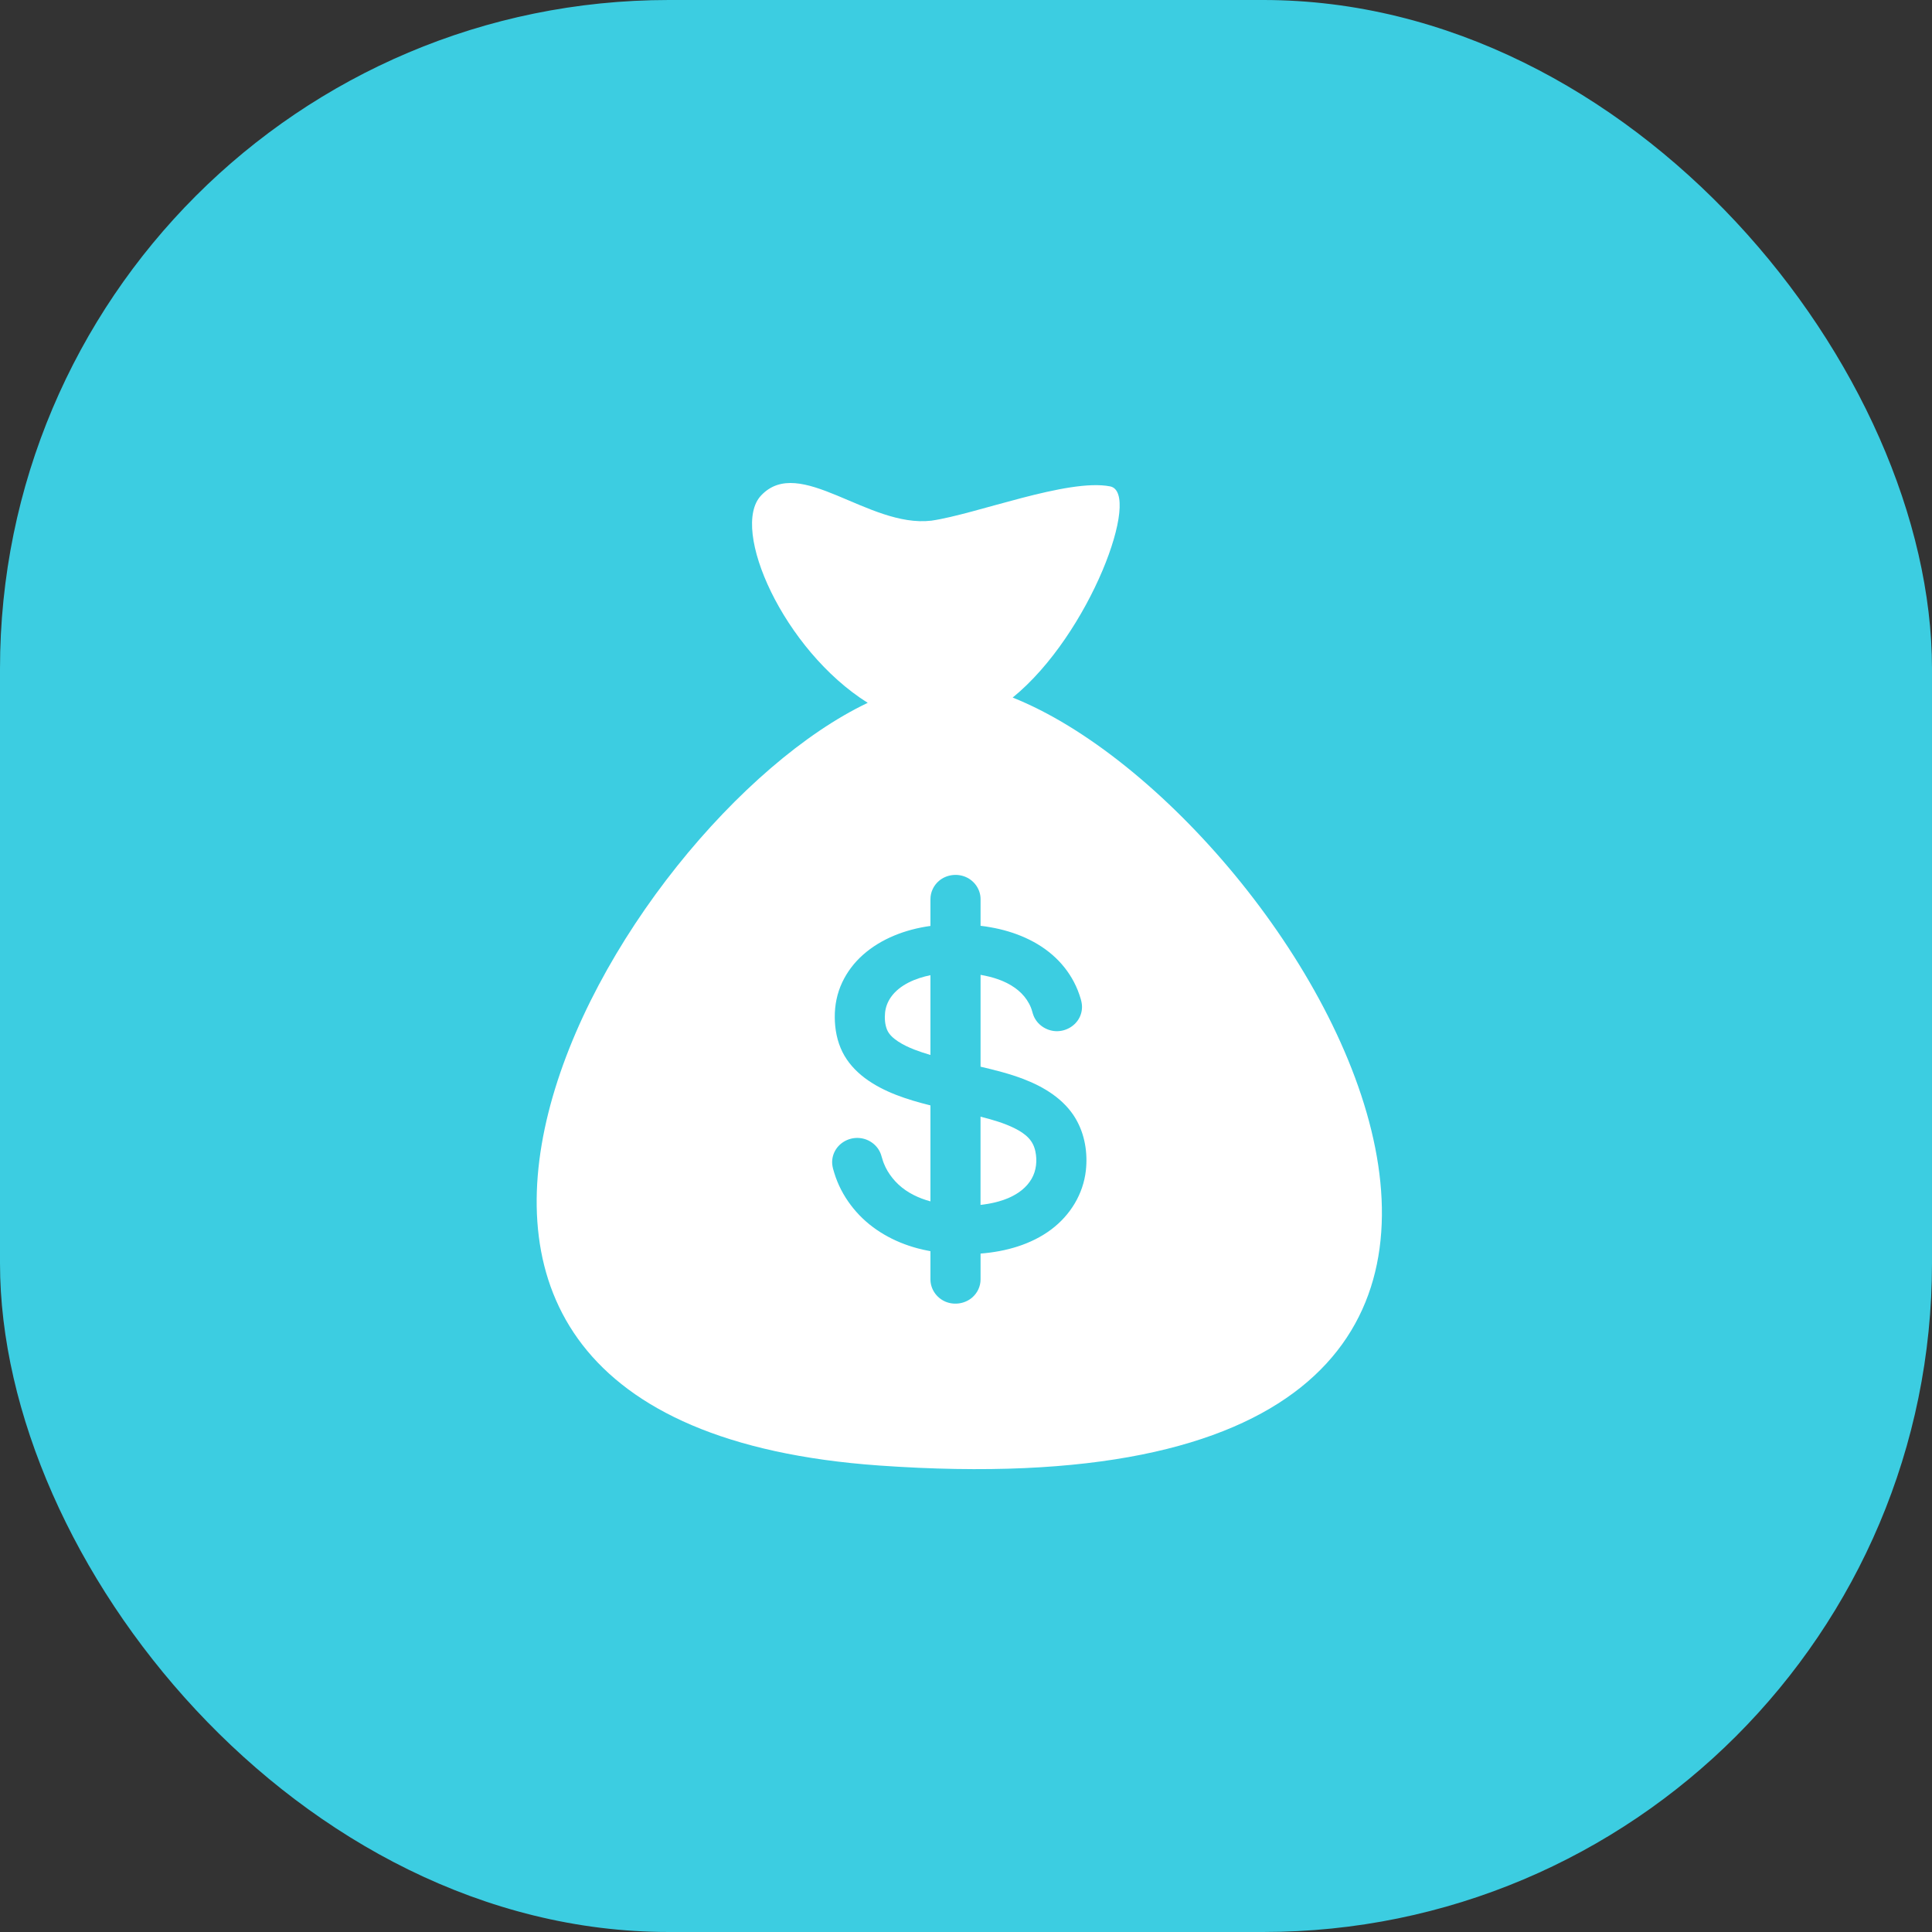 <svg width="52" height="52" viewBox="0 0 52 52" fill="none" xmlns="http://www.w3.org/2000/svg">
<rect x="0" y="0" width="52" height="52" fill="#333333" stroke="none"/>
<g id="Group 164265">
<rect id="Rectangle 23127" width="52" height="52" rx="18" fill="#3CCDE1"/>
<g id="Group">
<g id="Group_2">
<g id="Group_3">
<path id="Vector" d="M27.684 30.63C27.582 30.521 27.452 30.44 27.319 30.373C27.027 30.226 26.708 30.136 26.391 30.056V32.43C26.905 32.374 27.495 32.193 27.765 31.729C27.894 31.507 27.92 31.235 27.867 30.988C27.839 30.854 27.78 30.731 27.684 30.63Z" fill="white"/>
</g>
<g id="Group_4">
<path id="Vector_2" d="M27.763 31.733C27.764 31.732 27.764 31.731 27.765 31.73C27.764 31.731 27.764 31.732 27.763 31.733Z" fill="white"/>
</g>
<g id="Group_5">
<path id="Vector_3" d="M23.981 26.836C23.893 26.961 23.838 27.102 23.822 27.253C23.807 27.404 23.816 27.572 23.875 27.715C23.931 27.85 24.05 27.95 24.172 28.031C24.309 28.121 24.459 28.191 24.613 28.251C24.742 28.301 24.887 28.349 25.043 28.395V26.247C24.648 26.328 24.217 26.502 23.981 26.836Z" fill="white"/>
</g>
<g id="Group_6">
<path id="Vector_4" d="M27.776 31.713C27.773 31.719 27.769 31.725 27.766 31.731C27.77 31.724 27.773 31.718 27.776 31.713Z" fill="white"/>
</g>
<g id="Group_7">
<path id="Vector_5" d="M27.788 31.691C27.789 31.689 27.789 31.689 27.788 31.691V31.691Z" fill="white"/>
</g>
<g id="Group_8">
<path id="Vector_6" d="M27.256 18.775C29.343 17.079 30.737 13.258 29.879 13.091C28.739 12.868 26.263 13.843 25.067 14.014C23.37 14.213 21.521 12.233 20.484 13.337C19.64 14.233 21.089 17.495 23.355 18.917C16.594 22.132 7.092 38.273 23.669 39.445C46.607 41.065 35.121 21.908 27.256 18.775ZM29.226 31.505C29.156 32.134 28.811 32.703 28.296 33.09C27.752 33.498 27.07 33.687 26.392 33.74V34.436C26.392 34.622 26.308 34.802 26.164 34.925C25.966 35.094 25.675 35.136 25.435 35.029C25.198 34.923 25.043 34.688 25.043 34.436V33.676C24.926 33.654 24.811 33.629 24.697 33.599C24.063 33.43 23.476 33.102 23.047 32.616C22.833 32.374 22.658 32.099 22.538 31.803C22.506 31.725 22.478 31.646 22.454 31.567C22.431 31.494 22.409 31.421 22.401 31.346C22.387 31.219 22.413 31.09 22.474 30.978C22.599 30.746 22.863 30.606 23.132 30.63C23.397 30.652 23.629 30.83 23.712 31.075C23.738 31.15 23.755 31.227 23.784 31.301C23.813 31.375 23.847 31.447 23.888 31.516C23.968 31.65 24.068 31.775 24.184 31.883C24.422 32.105 24.726 32.249 25.043 32.335V29.752C24.424 29.597 23.785 29.397 23.273 29.012C23.025 28.825 22.814 28.593 22.676 28.318C22.531 28.027 22.47 27.704 22.468 27.383C22.465 27.057 22.529 26.734 22.67 26.437C22.802 26.159 22.991 25.909 23.224 25.702C23.721 25.259 24.381 25.012 25.043 24.922V24.865V24.2C25.043 24.014 25.127 23.834 25.27 23.711C25.468 23.541 25.759 23.5 25.999 23.607C26.236 23.712 26.392 23.947 26.392 24.2V24.865V24.918C26.48 24.928 26.568 24.941 26.656 24.957C27.306 25.07 27.942 25.33 28.417 25.784C28.642 25.999 28.827 26.255 28.956 26.534C28.993 26.612 29.024 26.691 29.052 26.773C29.077 26.848 29.103 26.926 29.115 27.006C29.135 27.132 29.115 27.262 29.059 27.378C28.945 27.614 28.688 27.765 28.418 27.754C28.153 27.742 27.913 27.575 27.818 27.336C27.79 27.264 27.776 27.189 27.747 27.118C27.718 27.046 27.68 26.977 27.637 26.912C27.552 26.786 27.443 26.678 27.318 26.589C27.047 26.395 26.719 26.295 26.392 26.238V28.71C26.781 28.801 27.171 28.899 27.544 29.041C28.108 29.257 28.643 29.587 28.951 30.107C28.903 30.026 28.856 29.947 28.952 30.11C29.046 30.27 29.001 30.194 28.954 30.113C29.199 30.531 29.279 31.03 29.226 31.505Z" fill="white"/>
</g>
<g id="Group_9">
<path id="Vector_7" d="M27.756 31.746C27.752 31.753 27.748 31.759 27.746 31.764C27.748 31.76 27.752 31.754 27.756 31.746Z" fill="white"/>
</g>
</g>
</g>
</g>
</svg>
